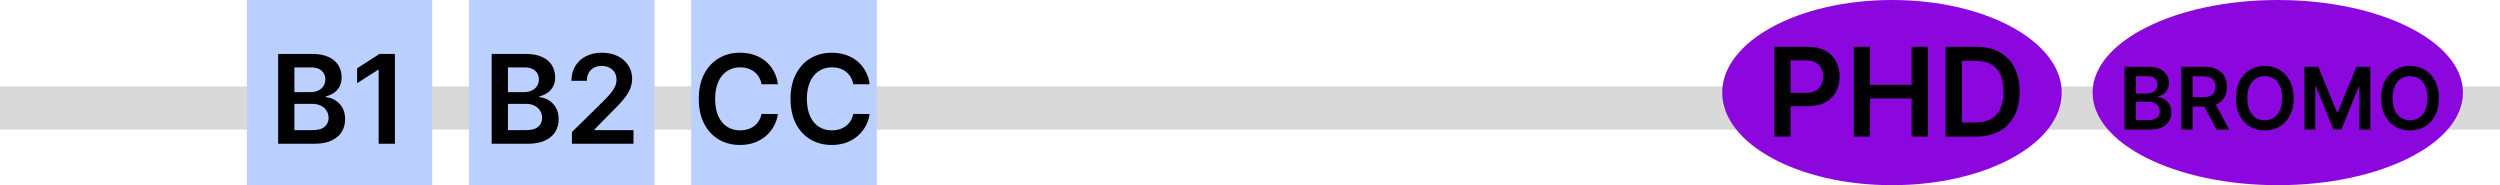 
<svg width="405" height="30" viewBox="0 0 405 30" fill="none" xmlns="http://www.w3.org/2000/svg">
    <rect y="14" width="405" height="7" fill="#D9D9D9"/>
    <rect x="40" width="30" height="30" fill="#BBD0FF"/>
    <rect x="40" width="30" height="30" fill="#BBD0FF"/>
    <path d="M45.058 23.286V8.74H50.626C51.677 8.74 52.551 8.906 53.247 9.237C53.947 9.564 54.471 10.011 54.816 10.58C55.167 11.148 55.342 11.792 55.342 12.511C55.342 13.103 55.228 13.61 55.001 14.031C54.774 14.448 54.468 14.787 54.085 15.047C53.701 15.307 53.273 15.495 52.799 15.608V15.75C53.315 15.778 53.81 15.937 54.284 16.226C54.762 16.51 55.152 16.913 55.455 17.433C55.758 17.954 55.91 18.584 55.91 19.323C55.91 20.075 55.728 20.753 55.363 21.354C54.998 21.95 54.449 22.422 53.715 22.767C52.981 23.113 52.058 23.286 50.946 23.286H45.058ZM47.693 21.084H50.526C51.483 21.084 52.172 20.902 52.593 20.537C53.019 20.168 53.232 19.694 53.232 19.117C53.232 18.686 53.126 18.297 52.913 17.952C52.7 17.602 52.397 17.327 52.004 17.128C51.611 16.924 51.142 16.823 50.597 16.823H47.693V21.084ZM47.693 14.926H50.299C50.754 14.926 51.163 14.843 51.528 14.678C51.892 14.507 52.179 14.268 52.387 13.96C52.6 13.648 52.707 13.278 52.707 12.852C52.707 12.289 52.508 11.825 52.11 11.46C51.717 11.096 51.133 10.914 50.356 10.914H47.693V14.926ZM63.976 8.74V23.286H61.341V11.304H61.256L57.854 13.477V11.063L61.469 8.74H63.976Z" fill="black"/>
    <rect x="76" width="30" height="30" fill="#BBD0FF"/>
    <rect x="76" width="30" height="30" fill="#BBD0FF"/>
    <path d="M79.651 23.286V8.74H85.22C86.271 8.74 87.144 8.906 87.84 9.237C88.541 9.564 89.064 10.011 89.41 10.58C89.76 11.148 89.936 11.792 89.936 12.511C89.936 13.103 89.822 13.61 89.595 14.031C89.367 14.448 89.062 14.787 88.678 15.047C88.295 15.307 87.866 15.495 87.393 15.608V15.75C87.909 15.778 88.404 15.937 88.877 16.226C89.356 16.51 89.746 16.913 90.049 17.433C90.352 17.954 90.504 18.584 90.504 19.323C90.504 20.075 90.321 20.753 89.957 21.354C89.592 21.95 89.043 22.422 88.309 22.767C87.575 23.113 86.652 23.286 85.539 23.286H79.651ZM82.286 21.084H85.12C86.077 21.084 86.766 20.902 87.187 20.537C87.613 20.168 87.826 19.694 87.826 19.117C87.826 18.686 87.72 18.297 87.507 17.952C87.293 17.602 86.99 17.327 86.597 17.128C86.204 16.924 85.736 16.823 85.191 16.823H82.286V21.084ZM82.286 14.926H84.893C85.347 14.926 85.757 14.843 86.122 14.678C86.486 14.507 86.773 14.268 86.981 13.96C87.194 13.648 87.301 13.278 87.301 12.852C87.301 12.289 87.102 11.825 86.704 11.46C86.311 11.096 85.726 10.914 84.95 10.914H82.286V14.926ZM92.654 23.286V21.382L97.704 16.432C98.187 15.944 98.589 15.511 98.911 15.132C99.233 14.753 99.475 14.386 99.635 14.031C99.796 13.676 99.877 13.297 99.877 12.895C99.877 12.436 99.773 12.043 99.564 11.716C99.356 11.385 99.07 11.129 98.705 10.949C98.341 10.769 97.926 10.679 97.462 10.679C96.984 10.679 96.565 10.778 96.205 10.977C95.845 11.171 95.566 11.448 95.367 11.808C95.173 12.168 95.076 12.597 95.076 13.094H92.569C92.569 12.171 92.779 11.368 93.201 10.686C93.622 10.004 94.202 9.476 94.941 9.102C95.684 8.728 96.537 8.541 97.498 8.541C98.473 8.541 99.33 8.724 100.069 9.088C100.807 9.453 101.38 9.952 101.787 10.587C102.199 11.221 102.405 11.946 102.405 12.76C102.405 13.305 102.301 13.84 102.093 14.365C101.885 14.891 101.518 15.473 100.992 16.112C100.471 16.752 99.74 17.526 98.797 18.435L96.29 20.985V21.084H102.626V23.286H92.654Z" fill="black"/>
    <rect x="112" width="30" height="30" fill="#BBD0FF"/>
    <rect x="112" width="30" height="30" fill="#BBD0FF"/>
    <path d="M126.022 13.648H123.365C123.29 13.212 123.15 12.826 122.946 12.49C122.743 12.149 122.489 11.861 122.186 11.624C121.883 11.387 121.538 11.209 121.15 11.091C120.766 10.968 120.352 10.906 119.907 10.906C119.116 10.906 118.415 11.105 117.804 11.503C117.194 11.896 116.715 12.474 116.37 13.236C116.024 13.993 115.851 14.919 115.851 16.013C115.851 17.126 116.024 18.063 116.37 18.825C116.72 19.583 117.198 20.156 117.804 20.544C118.415 20.928 119.114 21.119 119.9 21.119C120.335 21.119 120.742 21.063 121.121 20.949C121.505 20.831 121.848 20.658 122.151 20.43C122.459 20.203 122.717 19.924 122.925 19.593C123.138 19.261 123.285 18.882 123.365 18.456L126.022 18.47C125.922 19.162 125.707 19.81 125.375 20.416C125.049 21.022 124.62 21.557 124.09 22.021C123.56 22.481 122.939 22.841 122.229 23.101C121.519 23.357 120.73 23.485 119.864 23.485C118.586 23.485 117.444 23.189 116.441 22.597C115.437 22.005 114.646 21.15 114.069 20.033C113.491 18.915 113.202 17.575 113.202 16.013C113.202 14.446 113.493 13.106 114.076 11.993C114.658 10.876 115.451 10.021 116.455 9.429C117.459 8.837 118.595 8.541 119.864 8.541C120.674 8.541 121.426 8.655 122.123 8.882C122.819 9.11 123.439 9.443 123.983 9.884C124.528 10.319 124.975 10.854 125.326 11.489C125.681 12.118 125.913 12.838 126.022 13.648ZM140.885 13.648H138.229C138.153 13.212 138.013 12.826 137.81 12.49C137.606 12.149 137.353 11.861 137.05 11.624C136.747 11.387 136.401 11.209 136.013 11.091C135.629 10.968 135.215 10.906 134.77 10.906C133.979 10.906 133.278 11.105 132.668 11.503C132.057 11.896 131.579 12.474 131.233 13.236C130.887 13.993 130.714 14.919 130.714 16.013C130.714 17.126 130.887 18.063 131.233 18.825C131.583 19.583 132.062 20.156 132.668 20.544C133.278 20.928 133.977 21.119 134.763 21.119C135.198 21.119 135.606 21.063 135.984 20.949C136.368 20.831 136.711 20.658 137.014 20.43C137.322 20.203 137.58 19.924 137.788 19.593C138.001 19.261 138.148 18.882 138.229 18.456L140.885 18.47C140.786 19.162 140.57 19.81 140.239 20.416C139.912 21.022 139.483 21.557 138.953 22.021C138.423 22.481 137.803 22.841 137.092 23.101C136.382 23.357 135.594 23.485 134.727 23.485C133.449 23.485 132.308 23.189 131.304 22.597C130.3 22.005 129.509 21.15 128.932 20.033C128.354 18.915 128.065 17.575 128.065 16.013C128.065 14.446 128.357 13.106 128.939 11.993C129.521 10.876 130.314 10.021 131.318 9.429C132.322 8.837 133.458 8.541 134.727 8.541C135.537 8.541 136.29 8.655 136.986 8.882C137.682 9.11 138.302 9.443 138.847 9.884C139.391 10.319 139.839 10.854 140.189 11.489C140.544 12.118 140.776 12.838 140.885 13.648Z" fill="black"/>
    <ellipse cx="306.5" cy="15" rx="27.5" ry="15" fill="#8C07DD"/>
    <path d="M287.437 22.125V7.58H292.891C294.009 7.58 294.946 7.788 295.704 8.205C296.466 8.621 297.041 9.194 297.43 9.923C297.823 10.648 298.019 11.472 298.019 12.395C298.019 13.328 297.823 14.156 297.43 14.881C297.037 15.605 296.456 16.176 295.689 16.592C294.922 17.004 293.978 17.21 292.856 17.21H289.241V15.044H292.501C293.154 15.044 293.689 14.93 294.106 14.703C294.522 14.476 294.83 14.163 295.029 13.766C295.233 13.368 295.334 12.911 295.334 12.395C295.334 11.879 295.233 11.424 295.029 11.031C294.83 10.638 294.52 10.333 294.099 10.115C293.682 9.893 293.144 9.781 292.486 9.781H290.072V22.125H287.437ZM300.308 22.125V7.58H302.943V13.737H309.683V7.58H312.325V22.125H309.683V15.946H302.943V22.125H300.308ZM320.119 22.125H315.191V7.58H320.219C321.663 7.58 322.904 7.871 323.941 8.453C324.982 9.031 325.782 9.862 326.341 10.946C326.9 12.03 327.179 13.328 327.179 14.838C327.179 16.353 326.897 17.655 326.334 18.744C325.775 19.833 324.968 20.669 323.912 21.251C322.861 21.834 321.597 22.125 320.119 22.125ZM317.825 19.845H319.992C321.005 19.845 321.85 19.66 322.527 19.291C323.204 18.917 323.713 18.361 324.054 17.622C324.395 16.879 324.566 15.951 324.566 14.838C324.566 13.725 324.395 12.802 324.054 12.068C323.713 11.329 323.209 10.778 322.541 10.413C321.878 10.044 321.055 9.859 320.07 9.859H317.825V19.845Z" fill="black"/>
    <ellipse cx="369" cy="15" rx="30" ry="15" fill="#8C07DD"/>
    <path d="M344.165 21V10.818H348.063C348.799 10.818 349.41 10.934 349.898 11.166C350.388 11.395 350.754 11.708 350.996 12.106C351.242 12.504 351.364 12.954 351.364 13.458C351.364 13.872 351.285 14.227 351.126 14.522C350.967 14.814 350.753 15.051 350.484 15.233C350.216 15.415 349.916 15.546 349.584 15.626V15.725C349.946 15.745 350.292 15.856 350.623 16.058C350.958 16.257 351.232 16.539 351.444 16.903C351.656 17.268 351.762 17.709 351.762 18.226C351.762 18.753 351.634 19.227 351.379 19.648C351.124 20.065 350.739 20.395 350.226 20.637C349.712 20.879 349.066 21 348.287 21H344.165ZM346.01 19.459H347.994C348.663 19.459 349.145 19.331 349.44 19.076C349.739 18.817 349.888 18.486 349.888 18.082C349.888 17.78 349.813 17.508 349.664 17.266C349.515 17.021 349.303 16.829 349.028 16.69C348.753 16.547 348.424 16.476 348.043 16.476H346.01V19.459ZM346.01 15.148H347.834C348.153 15.148 348.439 15.09 348.695 14.974C348.95 14.855 349.15 14.688 349.296 14.472C349.445 14.254 349.52 13.995 349.52 13.697C349.52 13.302 349.381 12.977 349.102 12.722C348.827 12.467 348.418 12.339 347.874 12.339H346.01V15.148ZM353.367 21V10.818H357.185C357.967 10.818 358.623 10.954 359.153 11.226C359.687 11.498 360.09 11.879 360.362 12.369C360.637 12.857 360.774 13.425 360.774 14.075C360.774 14.727 360.635 15.294 360.357 15.775C360.082 16.252 359.676 16.622 359.139 16.884C358.602 17.142 357.942 17.271 357.16 17.271H354.44V15.74H356.911C357.369 15.74 357.743 15.677 358.035 15.551C358.327 15.422 358.542 15.235 358.681 14.989C358.824 14.741 358.895 14.436 358.895 14.075C358.895 13.713 358.824 13.405 358.681 13.15C358.539 12.891 358.322 12.696 358.03 12.563C357.738 12.427 357.362 12.359 356.901 12.359H355.211V21H353.367ZM358.627 16.386L361.147 21H359.089L356.613 16.386H358.627ZM371.57 15.909C371.57 17.006 371.365 17.946 370.954 18.728C370.546 19.507 369.989 20.104 369.283 20.518C368.58 20.932 367.783 21.139 366.892 21.139C366 21.139 365.201 20.932 364.495 20.518C363.793 20.1 363.236 19.502 362.825 18.723C362.417 17.941 362.214 17.003 362.214 15.909C362.214 14.812 362.417 13.874 362.825 13.095C363.236 12.313 363.793 11.715 364.495 11.3C365.201 10.886 366 10.679 366.892 10.679C367.783 10.679 368.58 10.886 369.283 11.3C369.989 11.715 370.546 12.313 370.954 13.095C371.365 13.874 371.57 14.812 371.57 15.909ZM369.716 15.909C369.716 15.137 369.595 14.486 369.353 13.955C369.114 13.422 368.783 13.019 368.358 12.747C367.934 12.472 367.445 12.335 366.892 12.335C366.338 12.335 365.849 12.472 365.425 12.747C365.001 13.019 364.668 13.422 364.426 13.955C364.187 14.486 364.068 15.137 364.068 15.909C364.068 16.681 364.187 17.334 364.426 17.868C364.668 18.398 365.001 18.801 365.425 19.076C365.849 19.348 366.338 19.484 366.892 19.484C367.445 19.484 367.934 19.348 368.358 19.076C368.783 18.801 369.114 18.398 369.353 17.868C369.595 17.334 369.716 16.681 369.716 15.909ZM373.314 10.818H375.571L378.594 18.196H378.713L381.736 10.818H383.993V21H382.223V14.005H382.128L379.315 20.97H377.992L375.178 13.99H375.084V21H373.314V10.818ZM395.099 15.909C395.099 17.006 394.894 17.946 394.483 18.728C394.075 19.507 393.518 20.104 392.812 20.518C392.11 20.932 391.313 21.139 390.421 21.139C389.53 21.139 388.731 20.932 388.025 20.518C387.322 20.1 386.765 19.502 386.354 18.723C385.947 17.941 385.743 17.003 385.743 15.909C385.743 14.812 385.947 13.874 386.354 13.095C386.765 12.313 387.322 11.715 388.025 11.3C388.731 10.886 389.53 10.679 390.421 10.679C391.313 10.679 392.11 10.886 392.812 11.3C393.518 11.715 394.075 12.313 394.483 13.095C394.894 13.874 395.099 14.812 395.099 15.909ZM393.245 15.909C393.245 15.137 393.124 14.486 392.882 13.955C392.643 13.422 392.312 13.019 391.888 12.747C391.463 12.472 390.975 12.335 390.421 12.335C389.868 12.335 389.379 12.472 388.954 12.747C388.53 13.019 388.197 13.422 387.955 13.955C387.717 14.486 387.597 15.137 387.597 15.909C387.597 16.681 387.717 17.334 387.955 17.868C388.197 18.398 388.53 18.801 388.954 19.076C389.379 19.348 389.868 19.484 390.421 19.484C390.975 19.484 391.463 19.348 391.888 19.076C392.312 18.801 392.643 18.398 392.882 17.868C393.124 17.334 393.245 16.681 393.245 15.909Z" fill="black"/>
    </svg>
    